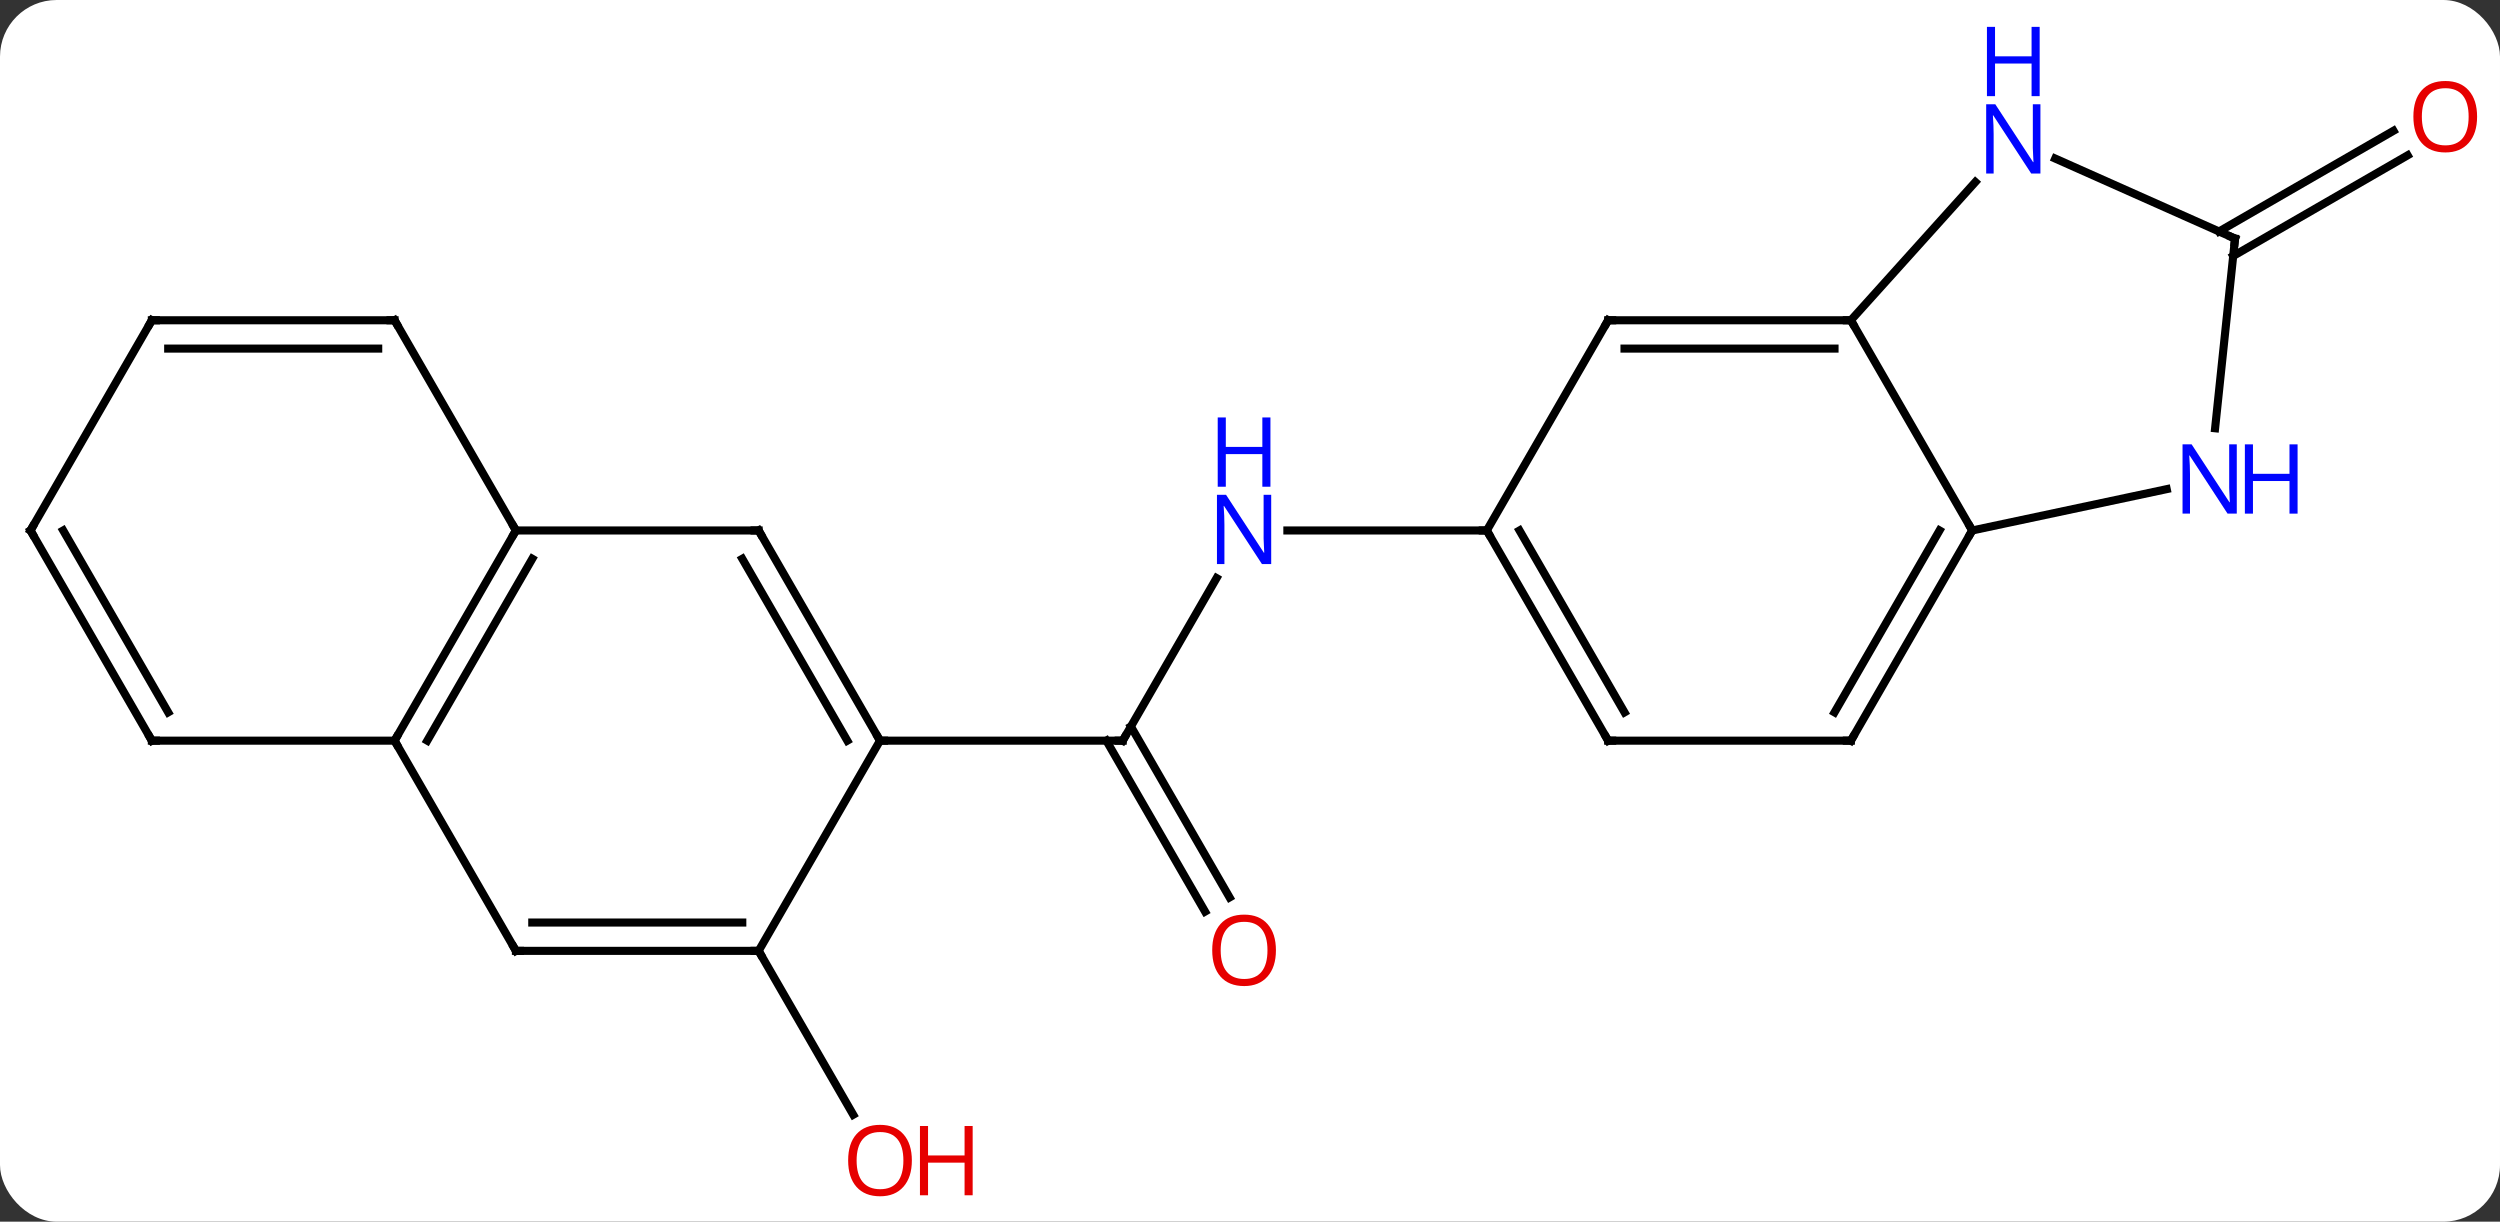 <svg width="309" viewBox="0 0 309 151" style="fill-opacity:1; color-rendering:auto; color-interpolation:auto; text-rendering:auto; stroke:black; stroke-linecap:square; stroke-miterlimit:10; shape-rendering:auto; stroke-opacity:1; fill:black; stroke-dasharray:none; font-weight:normal; stroke-width:1; font-family:'Open Sans'; font-style:normal; stroke-linejoin:miter; font-size:12; stroke-dashoffset:0; image-rendering:auto;" height="151" class="cas-substance-image" xmlns:xlink="http://www.w3.org/1999/xlink" xmlns="http://www.w3.org/2000/svg"><rect x="0" y="0" width="309" height="151" fill="#333333" stroke="none"/><svg class="cas-substance-single-component"><rect y="0" x="0" width="309" stroke="none" ry="7" rx="7" height="151" fill="white" class="cas-substance-group"/><svg y="0" x="0" width="309" viewBox="0 0 309 151" style="fill:black;" height="151" class="cas-substance-single-component-image"><svg><g><g transform="translate(153,79)" style="text-rendering:geometricPrecision; color-rendering:optimizeQuality; color-interpolation:linearRGB; stroke-linecap:butt; image-rendering:optimizeQuality;"><line y2="12.546" y1="-7.546" x2="-14.232" x1="-2.632" style="fill:none;"/><line y2="-13.434" y1="-13.434" x2="30.768" x1="6.12" style="fill:none;"/><line y2="33.673" y1="12.546" x2="-4.054" x1="-16.253" style="fill:none;"/><line y2="31.923" y1="10.796" x2="-1.023" x1="-13.222" style="fill:none;"/><line y2="12.546" y1="12.546" x2="-44.232" x1="-14.232" style="fill:none;"/><line y2="-50.389" y1="-62.836" x2="121.273" x1="142.834" style="fill:none;"/><line y2="-47.358" y1="-59.805" x2="123.023" x1="144.584" style="fill:none;"/><line y2="38.526" y1="58.781" x2="-59.232" x1="-47.539" style="fill:none;"/><line y2="-13.434" y1="-39.414" x2="90.768" x1="75.768" style="fill:none;"/><line y2="-39.414" y1="-39.414" x2="45.768" x1="75.768" style="fill:none;"/><line y2="-35.914" y1="-35.914" x2="47.789" x1="73.747" style="fill:none;"/><line y2="-56.502" y1="-39.414" x2="91.154" x1="75.768" style="fill:none;"/><line y2="12.546" y1="-13.434" x2="75.768" x1="90.768" style="fill:none;"/><line y2="9.046" y1="-13.434" x2="73.747" x1="86.727" style="fill:none;"/><line y2="-18.543" y1="-13.434" x2="114.806" x1="90.768" style="fill:none;"/><line y2="-13.434" y1="-39.414" x2="30.768" x1="45.768" style="fill:none;"/><line y2="-49.509" y1="-59.404" x2="123.249" x1="101.023" style="fill:none;"/><line y2="12.546" y1="12.546" x2="45.768" x1="75.768" style="fill:none;"/><line y2="-49.509" y1="-26.066" x2="123.249" x1="120.786" style="fill:none;"/><line y2="12.546" y1="-13.434" x2="45.768" x1="30.768" style="fill:none;"/><line y2="9.046" y1="-13.434" x2="47.789" x1="34.809" style="fill:none;"/><line y2="-13.434" y1="12.546" x2="-59.232" x1="-44.232" style="fill:none;"/><line y2="-9.934" y1="12.546" x2="-61.253" x1="-48.273" style="fill:none;"/><line y2="38.526" y1="12.546" x2="-59.232" x1="-44.232" style="fill:none;"/><line y2="-13.434" y1="-13.434" x2="-89.232" x1="-59.232" style="fill:none;"/><line y2="38.526" y1="38.526" x2="-89.232" x1="-59.232" style="fill:none;"/><line y2="35.026" y1="35.026" x2="-87.211" x1="-61.253" style="fill:none;"/><line y2="12.546" y1="-13.434" x2="-104.232" x1="-89.232" style="fill:none;"/><line y2="12.546" y1="-9.934" x2="-100.191" x1="-87.211" style="fill:none;"/><line y2="-39.414" y1="-13.434" x2="-104.232" x1="-89.232" style="fill:none;"/><line y2="12.546" y1="38.526" x2="-104.232" x1="-89.232" style="fill:none;"/><line y2="12.546" y1="12.546" x2="-134.232" x1="-104.232" style="fill:none;"/><line y2="-39.414" y1="-39.414" x2="-134.232" x1="-104.232" style="fill:none;"/><line y2="-35.914" y1="-35.914" x2="-132.211" x1="-106.253" style="fill:none;"/><line y2="-13.434" y1="12.546" x2="-149.232" x1="-134.232" style="fill:none;"/><line y2="-13.434" y1="9.046" x2="-145.19" x1="-132.211" style="fill:none;"/><line y2="-13.434" y1="-39.414" x2="-149.232" x1="-134.232" style="fill:none;"/></g><g transform="translate(153,79)" style="fill:rgb(0,5,255); text-rendering:geometricPrecision; color-rendering:optimizeQuality; image-rendering:optimizeQuality; font-family:'Open Sans'; stroke:rgb(0,5,255); color-interpolation:linearRGB;"><path style="stroke:none;" d="M4.12 -9.278 L2.979 -9.278 L-1.709 -16.465 L-1.755 -16.465 Q-1.662 -15.2 -1.662 -14.153 L-1.662 -9.278 L-2.584 -9.278 L-2.584 -17.84 L-1.459 -17.84 L3.213 -10.684 L3.26 -10.684 Q3.26 -10.84 3.213 -11.7 Q3.166 -12.559 3.182 -12.934 L3.182 -17.84 L4.12 -17.84 L4.12 -9.278 Z"/><path style="stroke:none;" d="M4.026 -18.84 L3.026 -18.84 L3.026 -22.872 L-1.49 -22.872 L-1.49 -18.84 L-2.49 -18.84 L-2.49 -27.403 L-1.49 -27.403 L-1.49 -23.762 L3.026 -23.762 L3.026 -27.403 L4.026 -27.403 L4.026 -18.84 Z"/></g><g transform="translate(153,79)" style="stroke-linecap:butt; text-rendering:geometricPrecision; color-rendering:optimizeQuality; image-rendering:optimizeQuality; font-family:'Open Sans'; color-interpolation:linearRGB; stroke-miterlimit:5;"><path style="fill:none;" d="M-13.982 12.113 L-14.232 12.546 L-14.732 12.546"/><path style="fill:rgb(230,0,0); stroke:none;" d="M4.705 38.456 Q4.705 40.518 3.666 41.698 Q2.627 42.878 0.784 42.878 Q-1.107 42.878 -2.138 41.714 Q-3.17 40.549 -3.17 38.44 Q-3.17 36.346 -2.138 35.198 Q-1.107 34.049 0.784 34.049 Q2.643 34.049 3.674 35.221 Q4.705 36.393 4.705 38.456 ZM-2.123 38.456 Q-2.123 40.19 -1.38 41.096 Q-0.638 42.003 0.784 42.003 Q2.205 42.003 2.932 41.104 Q3.659 40.206 3.659 38.456 Q3.659 36.721 2.932 35.831 Q2.205 34.94 0.784 34.94 Q-0.638 34.94 -1.38 35.839 Q-2.123 36.737 -2.123 38.456 Z"/><path style="fill:rgb(230,0,0); stroke:none;" d="M153.169 -64.579 Q153.169 -62.517 152.13 -61.337 Q151.091 -60.157 149.248 -60.157 Q147.357 -60.157 146.326 -61.322 Q145.294 -62.486 145.294 -64.595 Q145.294 -66.689 146.326 -67.837 Q147.357 -68.986 149.248 -68.986 Q151.107 -68.986 152.138 -67.814 Q153.169 -66.642 153.169 -64.579 ZM146.341 -64.579 Q146.341 -62.845 147.084 -61.939 Q147.826 -61.032 149.248 -61.032 Q150.669 -61.032 151.396 -61.931 Q152.123 -62.829 152.123 -64.579 Q152.123 -66.314 151.396 -67.204 Q150.669 -68.095 149.248 -68.095 Q147.826 -68.095 147.084 -67.197 Q146.341 -66.298 146.341 -64.579 Z"/><path style="fill:rgb(230,0,0); stroke:none;" d="M-40.294 64.439 Q-40.294 66.501 -41.334 67.681 Q-42.373 68.861 -44.216 68.861 Q-46.107 68.861 -47.138 67.697 Q-48.169 66.532 -48.169 64.423 Q-48.169 62.329 -47.138 61.181 Q-46.107 60.032 -44.216 60.032 Q-42.357 60.032 -41.326 61.204 Q-40.294 62.376 -40.294 64.439 ZM-47.123 64.439 Q-47.123 66.173 -46.38 67.079 Q-45.638 67.986 -44.216 67.986 Q-42.794 67.986 -42.068 67.087 Q-41.341 66.189 -41.341 64.439 Q-41.341 62.704 -42.068 61.814 Q-42.794 60.923 -44.216 60.923 Q-45.638 60.923 -46.38 61.822 Q-47.123 62.72 -47.123 64.439 Z"/><path style="fill:rgb(230,0,0); stroke:none;" d="M-32.779 68.736 L-33.779 68.736 L-33.779 64.704 L-38.294 64.704 L-38.294 68.736 L-39.294 68.736 L-39.294 60.173 L-38.294 60.173 L-38.294 63.814 L-33.779 63.814 L-33.779 60.173 L-32.779 60.173 L-32.779 68.736 Z"/><path style="fill:none;" d="M75.268 -39.414 L75.768 -39.414 L76.018 -38.981"/><path style="fill:none;" d="M90.518 -13.001 L90.768 -13.434 L90.518 -13.867"/><path style="fill:none;" d="M46.268 -39.414 L45.768 -39.414 L45.518 -38.981"/><path style="fill:rgb(0,5,255); stroke:none;" d="M99.196 -57.554 L98.055 -57.554 L93.367 -64.741 L93.321 -64.741 Q93.414 -63.476 93.414 -62.429 L93.414 -57.554 L92.492 -57.554 L92.492 -66.116 L93.617 -66.116 L98.289 -58.96 L98.336 -58.96 Q98.336 -59.116 98.289 -59.976 Q98.242 -60.835 98.258 -61.21 L98.258 -66.116 L99.196 -66.116 L99.196 -57.554 Z"/><path style="fill:rgb(0,5,255); stroke:none;" d="M99.102 -67.116 L98.102 -67.116 L98.102 -71.147 L93.586 -71.147 L93.586 -67.116 L92.586 -67.116 L92.586 -75.679 L93.586 -75.679 L93.586 -72.038 L98.102 -72.038 L98.102 -75.679 L99.102 -75.679 L99.102 -67.116 Z"/><path style="fill:none;" d="M76.018 12.113 L75.768 12.546 L75.268 12.546"/><path style="fill:rgb(0,5,255); stroke:none;" d="M123.466 -15.515 L122.325 -15.515 L117.637 -22.702 L117.591 -22.702 Q117.684 -21.437 117.684 -20.39 L117.684 -15.515 L116.762 -15.515 L116.762 -24.077 L117.887 -24.077 L122.559 -16.921 L122.606 -16.921 Q122.606 -17.077 122.559 -17.937 Q122.512 -18.796 122.528 -19.171 L122.528 -24.077 L123.466 -24.077 L123.466 -15.515 Z"/><path style="fill:rgb(0,5,255); stroke:none;" d="M130.981 -15.515 L129.981 -15.515 L129.981 -19.546 L125.466 -19.546 L125.466 -15.515 L124.466 -15.515 L124.466 -24.077 L125.466 -24.077 L125.466 -20.437 L129.981 -20.437 L129.981 -24.077 L130.981 -24.077 L130.981 -15.515 Z"/><path style="fill:none;" d="M31.018 -13.001 L30.768 -13.434 L30.268 -13.434"/><path style="fill:none;" d="M122.792 -49.712 L123.249 -49.509 L123.197 -49.012"/><path style="fill:none;" d="M46.268 12.546 L45.768 12.546 L45.518 12.113"/><path style="fill:none;" d="M-44.482 12.113 L-44.232 12.546 L-43.732 12.546"/><path style="fill:none;" d="M-58.982 -13.001 L-59.232 -13.434 L-59.732 -13.434"/><path style="fill:none;" d="M-59.732 38.526 L-59.232 38.526 L-58.982 38.959"/><path style="fill:none;" d="M-89.482 -13.001 L-89.232 -13.434 L-89.482 -13.867"/><path style="fill:none;" d="M-88.732 38.526 L-89.232 38.526 L-89.482 38.093"/><path style="fill:none;" d="M-103.982 12.113 L-104.232 12.546 L-103.982 12.979"/><path style="fill:none;" d="M-103.982 -38.981 L-104.232 -39.414 L-104.732 -39.414"/><path style="fill:none;" d="M-133.732 12.546 L-134.232 12.546 L-134.482 12.113"/><path style="fill:none;" d="M-133.732 -39.414 L-134.232 -39.414 L-134.482 -38.981"/><path style="fill:none;" d="M-148.982 -13.001 L-149.232 -13.434 L-148.982 -13.867"/></g></g></svg></svg></svg></svg>